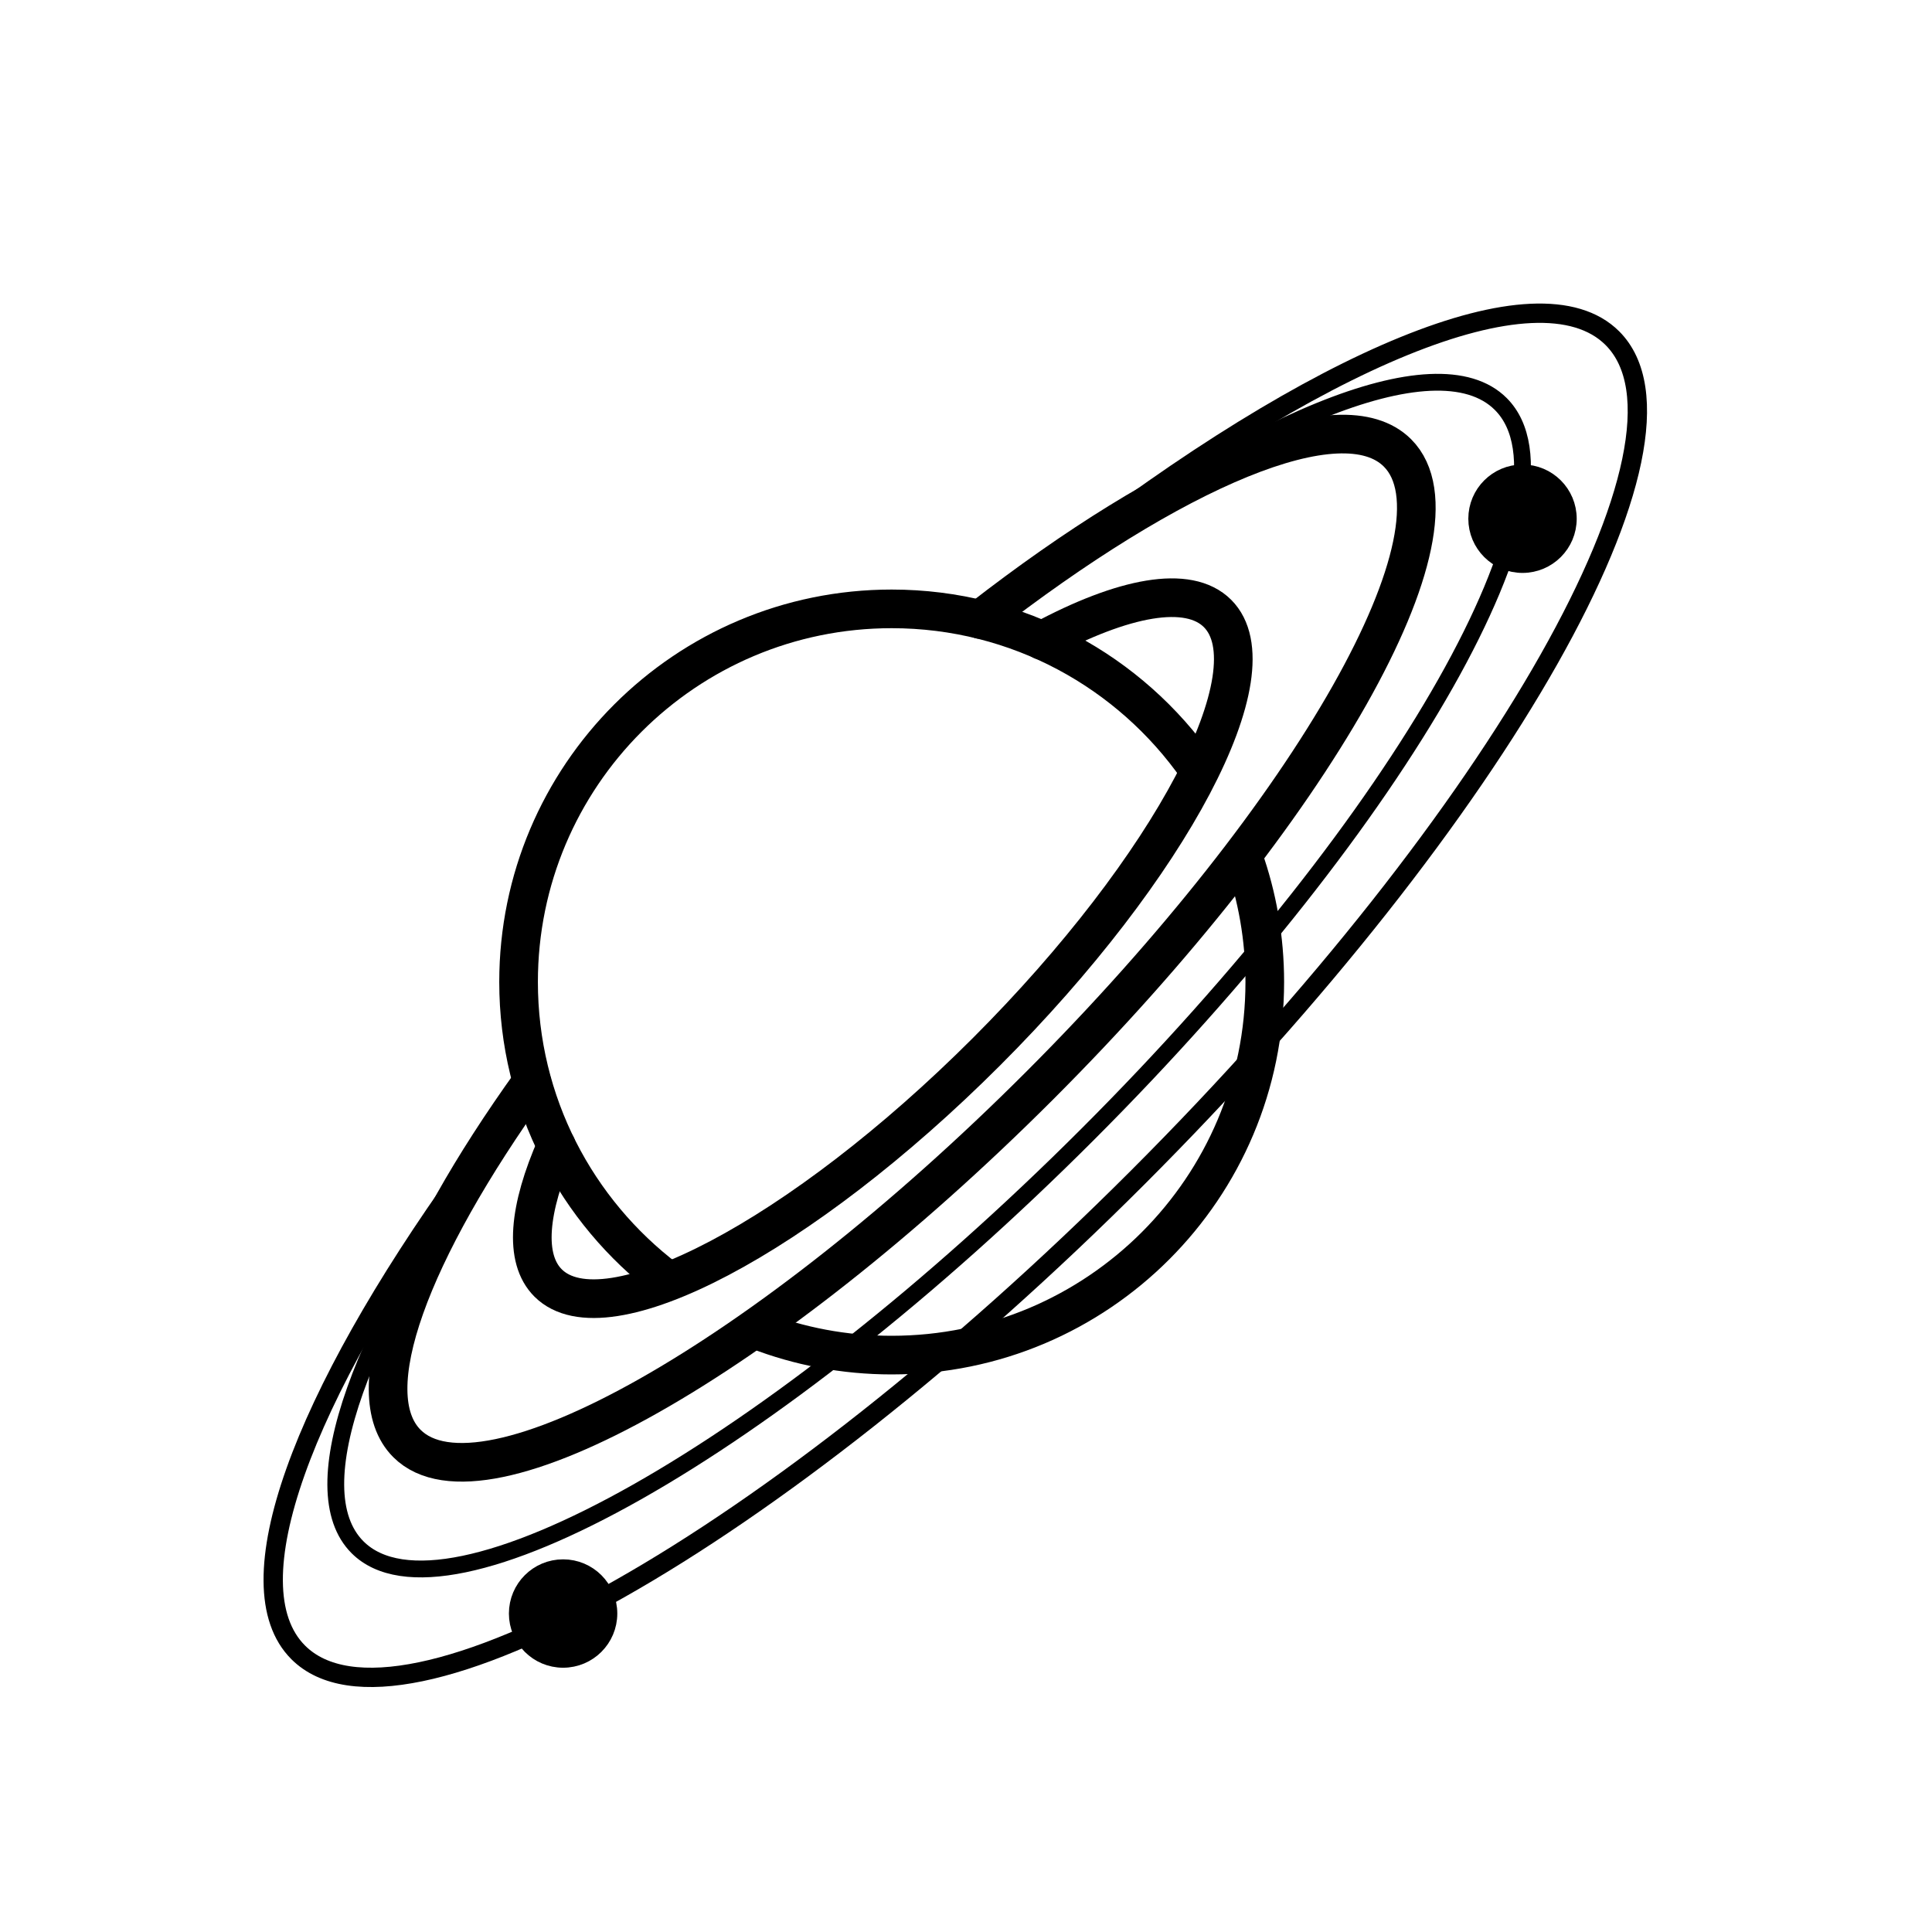 <svg xmlns="http://www.w3.org/2000/svg" xmlns:xlink="http://www.w3.org/1999/xlink" version="1.1" x="0px" y="0px" viewBox="0 0 100 100" enable-background="new 0 0 100 100" xml:space="preserve"><path fill="none" stroke="#000000" stroke-width="2" stroke-linecap="round" stroke-linejoin="round" stroke-miterlimit="10" d="  M61.994,39.778c-3.491-4.996-9.285-8.263-15.841-8.263c-10.666,0-19.312,8.647-19.312,19.312c0,6.284,3.001,11.866,7.648,15.393"/><path fill="none" stroke="#000000" stroke-width="2" stroke-linecap="round" stroke-linejoin="round" stroke-miterlimit="10" d="  M39.193,68.848c2.159,0.835,4.506,1.292,6.96,1.292c10.666,0,19.312-8.647,19.312-19.313c0-2.263-0.389-4.436-1.105-6.454"/><path fill="none" stroke="#000000" stroke-width="2" stroke-linecap="round" stroke-linejoin="round" stroke-miterlimit="10" d="  M53.935,33.151c4.207-2.259,7.577-2.905,9.084-1.398c2.962,2.962-2.394,13.119-11.963,22.688S31.33,69.365,28.368,66.404  c-1.262-1.262-1.014-3.83,0.426-7.102"/><path fill="none" stroke="#000000" stroke-width="2" stroke-linecap="round" stroke-linejoin="round" stroke-miterlimit="10" d="  M50.738,32.064c10.023-7.794,18.708-11.509,21.596-8.621c3.928,3.928-4.365,18.59-18.523,32.749S24.99,78.642,21.062,74.714  c-2.606-2.606,0.167-9.937,6.464-18.712"/><path fill="none" stroke="#000000" stroke-linecap="round" stroke-linejoin="round" stroke-miterlimit="10" d="M54.806,28.943  c13.297-10.34,24.82-15.268,28.651-11.438c5.211,5.211-5.791,24.663-24.575,43.447S20.646,90.739,15.435,85.527  c-3.458-3.458,0.222-13.184,8.576-24.824"/><path fill="none" stroke="#000000" stroke-width="0.87" stroke-linecap="round" stroke-linejoin="round" stroke-miterlimit="10" d="  M52.756,30.861c11.567-8.995,21.592-13.283,24.924-9.95c4.534,4.534-5.038,21.456-21.378,37.796S23.039,84.619,18.505,80.085  c-3.008-3.008,0.193-11.469,7.46-21.596"/><circle stroke="#000000" stroke-miterlimit="10" cx="78.805" cy="26.849" r="2.305"/><circle stroke="#000000" stroke-miterlimit="10" cx="29.146" cy="83.516" r="2.305"/></svg>